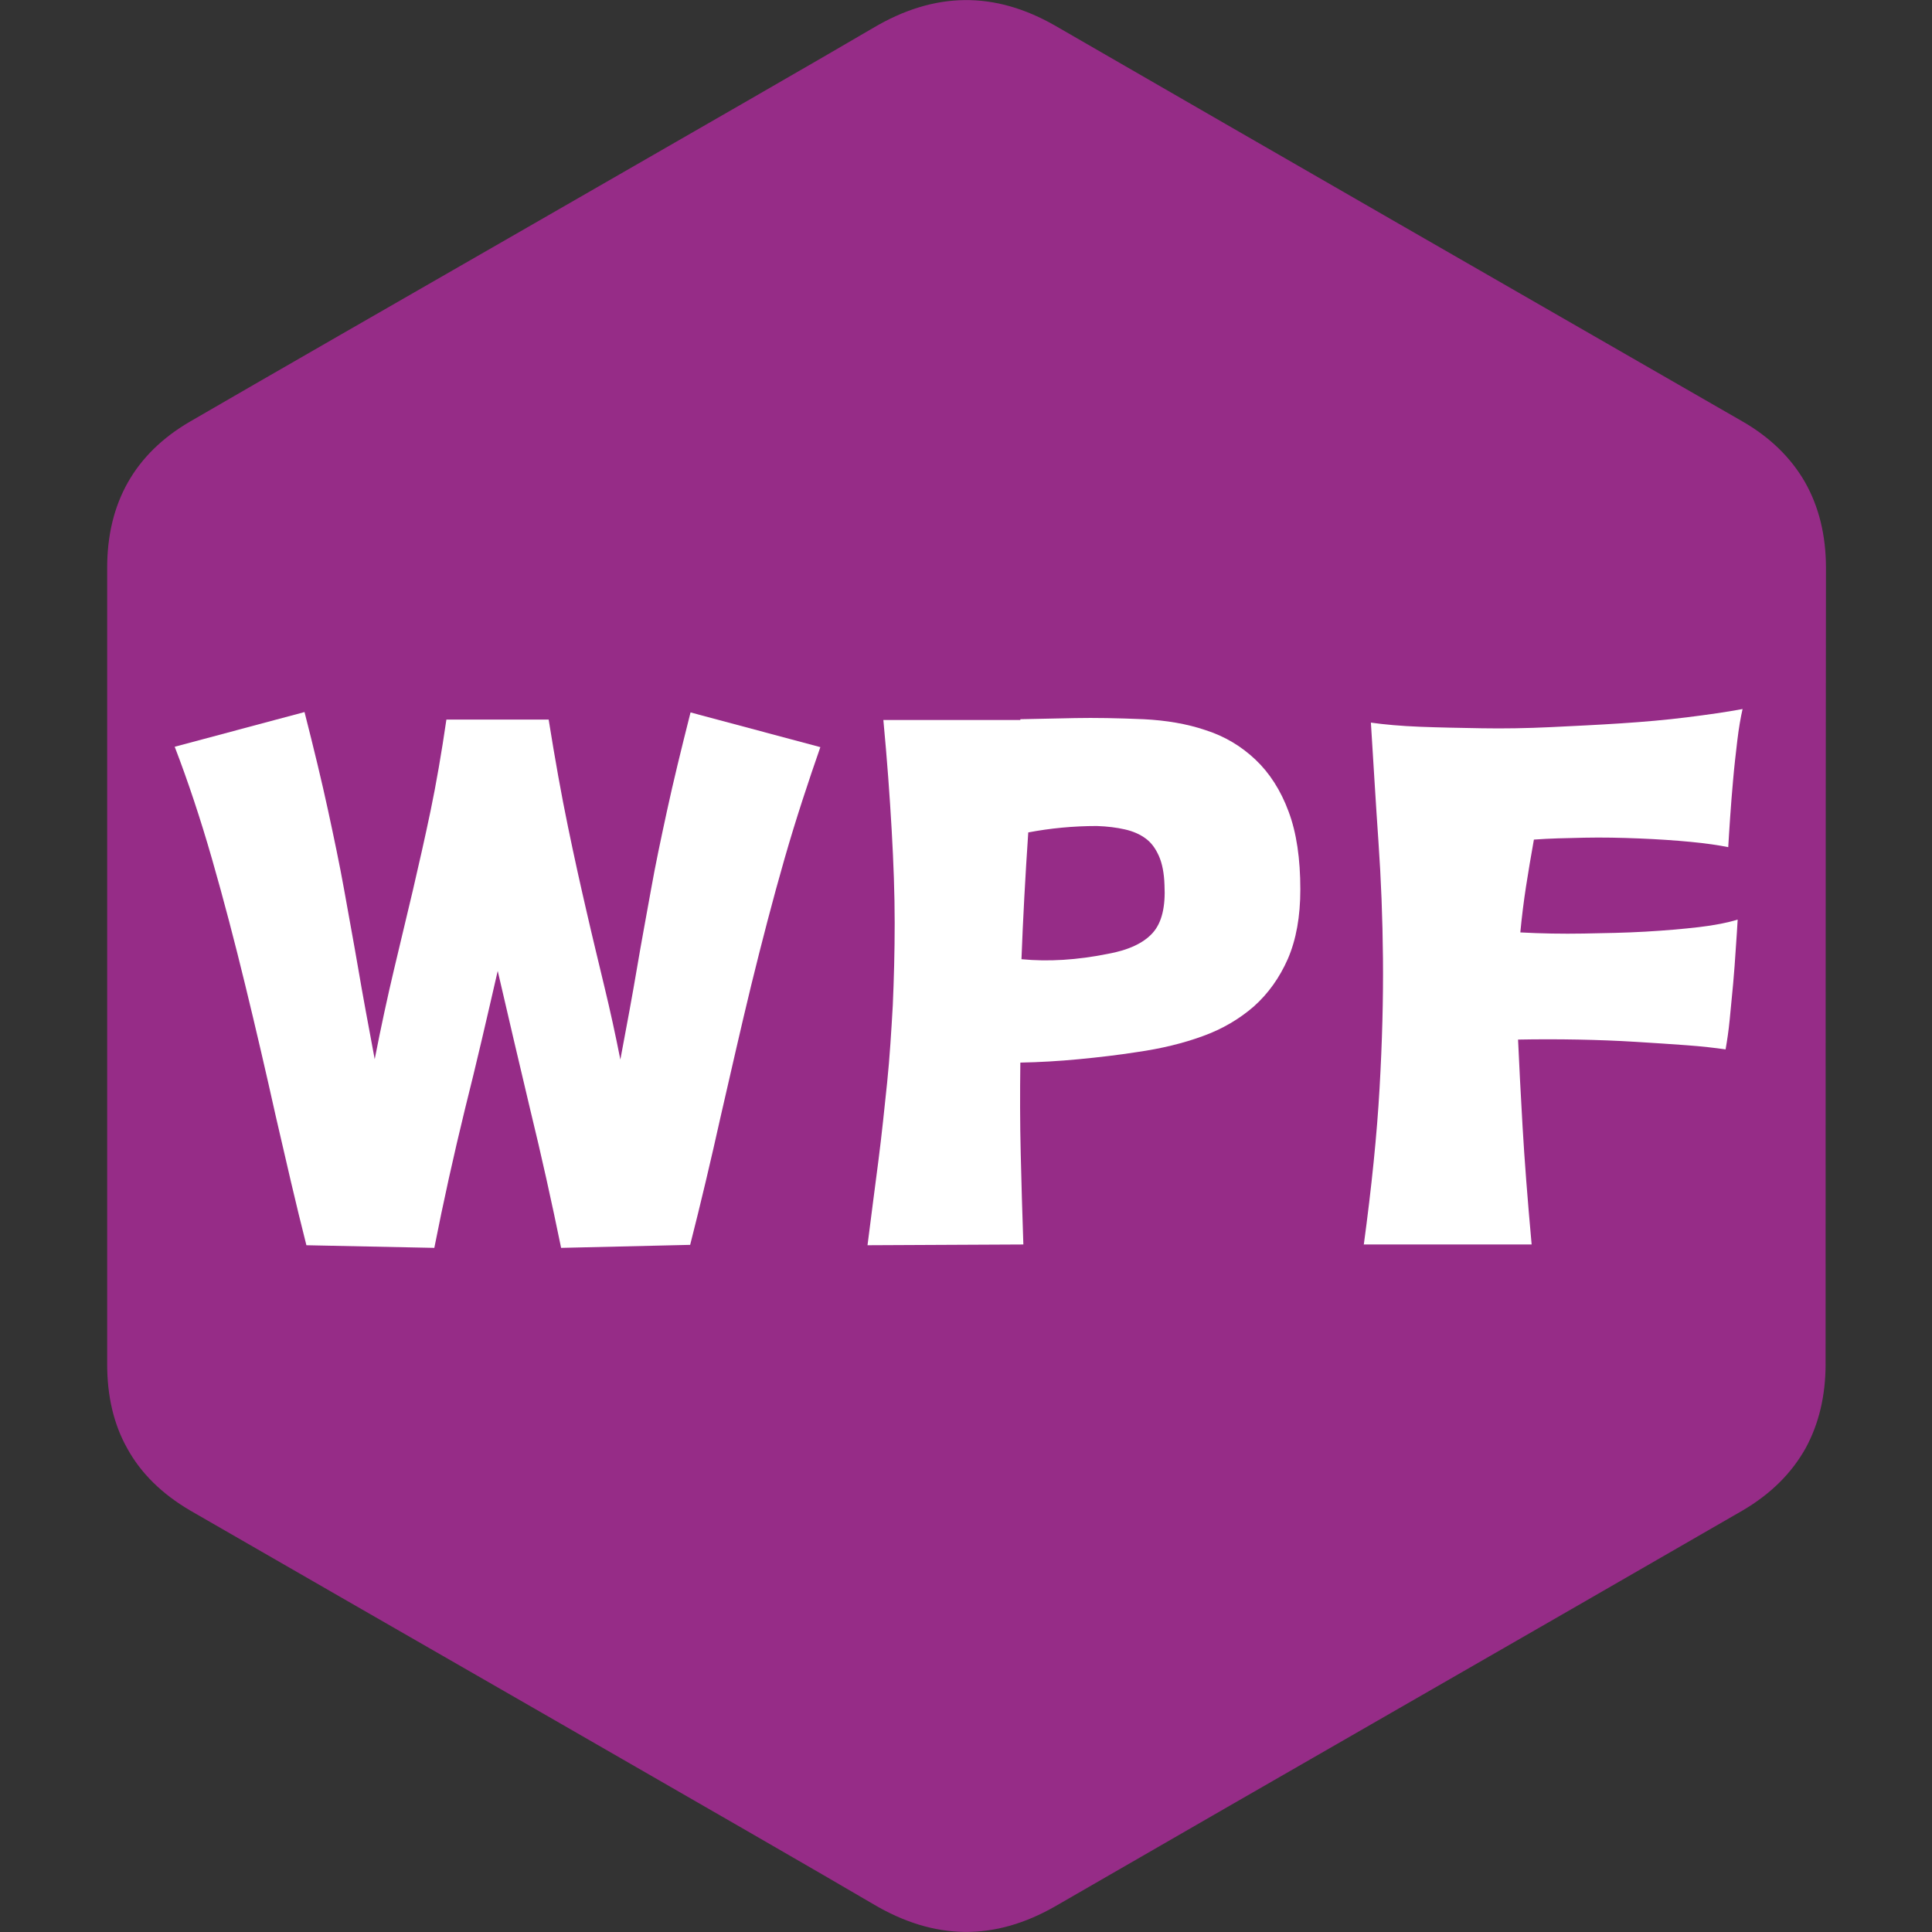 <?xml version="1.0" encoding="utf-8"?>
<!-- Generator: Adobe Illustrator 27.3.1, SVG Export Plug-In . SVG Version: 6.00 Build 0)  -->
<svg version="1.1" id="Capa_1" xmlns="http://www.w3.org/2000/svg" xmlns:xlink="http://www.w3.org/1999/xlink" x="0px" y="0px"
	 viewBox="0 0 512 512" style="enable-background:new 0 0 512 512;" xml:space="preserve">
<rect x="0" y="0" width="512" height="512" fill="#333333" stroke="none"/>
<style type="text/css">
	.st0{fill:#962C87;}
	.st1{enable-background:new    ;}
	.st2{fill:#FFFFFF;}
</style>
<g>
	<path class="st0" d="M483.8,361.5c0,8.4-1.8,15.9-5.3,22.3c-3.7,6.6-9.2,12.1-16.7,16.5c-60.6,35-121.4,69.8-182,104.8
		c-16.3,9.4-32.2,9.1-48.4-0.5c-24.1-14.2-145-83.5-181-104.3c-7.5-4.4-13.1-9.9-16.7-16.5c-3.6-6.4-5.3-13.9-5.3-22.3
		c0-70.3,0-140.6,0-211c0-17.1,7.2-30.2,22-38.8c36-20.9,156.9-90.1,181-104.3c16.2-9.6,32.1-9.9,48.4-0.5
		c60.6,35,121.3,69.9,182,104.8c7.3,4.2,12.8,9.6,16.5,16c3.7,6.5,5.6,14.1,5.6,22.8C483.8,220.8,483.8,361.5,483.8,361.5z"/>
	<g class="st1">
		<path class="st2" d="M207.9,227.6c-3.1,10.8-6,22-8.8,33.4c-2.8,11.5-5.4,23.1-8.1,34.8c-2.6,11.7-5.3,23.1-8.1,34.1l-34.2,0.8
			c-2.5-12.2-5.2-24.4-8.2-36.7c-2.9-12.3-5.8-24.5-8.6-36.7c-2.8,12.2-5.6,24.4-8.7,36.7c-3,12.3-5.7,24.5-8.1,36.7L81.2,330
			c-2.8-11-5.4-22.4-8.1-34.1c-2.6-11.7-5.3-23.3-8.1-34.8c-2.8-11.5-5.7-22.6-8.8-33.4c-3.1-10.8-6.4-20.7-9.9-29.8l34.4-9.2
			c2.5,9.8,4.6,18.5,6.2,25.9s3.1,14.5,4.3,21.2c1.2,6.8,2.5,13.7,3.7,20.7c1.2,7.1,2.7,15.1,4.4,24.2c1.7-8.7,3.4-16.5,5.1-23.7
			c1.7-7.1,3.4-14.2,5-21c1.6-6.9,3.2-13.9,4.7-21.1c1.5-7.2,2.9-15.3,4.2-24.2h27.1c1.7,10.6,3.4,20.1,5.1,28.3
			c1.7,8.3,3.4,15.9,5,22.8c1.6,7,3.2,13.5,4.7,19.8c1.5,6.2,2.9,12.6,4.2,19.2c1.7-9,3.2-17.1,4.4-24.2s2.5-14,3.7-20.7
			c1.2-6.8,2.7-13.8,4.3-21.2s3.7-16,6.2-25.9l34.4,9.2C214.3,206.9,211,216.8,207.9,227.6z"/>
		<path class="st2" d="M270.4,190.6c4.5-0.1,9.3-0.2,14.5-0.3s11.2,0,18.2,0.3c5.9,0.3,11.4,1.2,16.4,2.9c5,1.6,9.4,4.2,13.2,7.8
			c3.7,3.5,6.7,8.1,8.8,13.8c2.1,5.6,3.1,12.5,3.1,20.6c0,7.2-1.1,13.3-3.3,18.4c-2.2,5-5.2,9.2-9,12.6c-3.8,3.3-8.3,6-13.6,7.9
			c-5.2,1.9-11,3.3-17.3,4.2c-5.1,0.8-10.3,1.4-15.5,1.9s-10.4,0.8-15.5,0.9c-0.1,8.1-0.1,16.1,0.1,24s0.4,15.9,0.7,24.2l-41.3,0.2
			c1-8,2-15.5,2.9-22.5s1.6-13.9,2.3-20.6c0.7-6.8,1.1-13.6,1.5-20.5c0.3-6.9,0.5-14.2,0.5-21.8c0-7.7-0.3-15.9-0.8-24.7
			s-1.2-18.5-2.2-29.1h36.3V190.6z M272.5,220.6c-0.8,11.8-1.4,23-1.8,33.6c7.2,0.7,14.8,0.2,22.8-1.4c5.6-1,9.6-2.9,12-5.6
			c2.4-2.7,3.4-6.9,3.1-12.7c-0.1-3.1-0.6-5.7-1.5-7.7s-2-3.5-3.5-4.6s-3.3-1.9-5.5-2.4s-4.6-0.8-7.4-0.9
			C284.4,218.9,278.3,219.5,272.5,220.6z"/>
		<path class="st2" d="M361.4,330c2.1-15.5,3.5-29.3,4.2-41.6c0.7-12.3,1-23.7,0.9-34.4c-0.1-10.7-0.5-21-1.2-31s-1.3-20.5-2-31.5
			c3.5,0.5,7.9,0.9,13,1.1c5.1,0.2,10.6,0.3,16.4,0.4c5.8,0.1,11.9,0,18.2-0.3c6.3-0.3,12.5-0.6,18.6-1s11.9-0.9,17.5-1.6
			c5.6-0.7,10.5-1.4,14.8-2.2c-0.5,2.2-1,5-1.4,8.4s-0.8,6.8-1.1,10.3c-0.3,3.5-0.6,6.9-0.8,10.1c-0.2,3.2-0.4,5.8-0.5,7.8
			c-2.5-0.5-5.8-1-10-1.4s-8.7-0.7-13.6-0.9s-9.7-0.3-14.6-0.2s-9.3,0.2-13.3,0.5c-0.8,4.5-1.5,8.6-2.1,12.5s-1.1,7.9-1.5,12.1
			c5.5,0.3,11.1,0.4,16.8,0.3c5.7-0.1,11.1-0.2,16.3-0.5c5.2-0.3,9.9-0.7,14.2-1.2c4.3-0.5,7.7-1.2,10.3-2c-0.1,2.1-0.3,4.7-0.5,7.7
			s-0.4,6.1-0.7,9.3c-0.3,3.2-0.6,6.4-0.9,9.4c-0.3,3.1-0.7,5.7-1.1,8c-2.8-0.4-6.2-0.8-10.3-1.1c-4.1-0.3-8.6-0.6-13.5-0.9
			s-10-0.5-15.3-0.6c-5.4-0.1-10.7-0.1-15.9,0c0.3,6.7,0.7,14.4,1.2,23.1s1.3,19.1,2.4,31.2h-44.5V330z"/>
	</g>
</g>
</svg>
